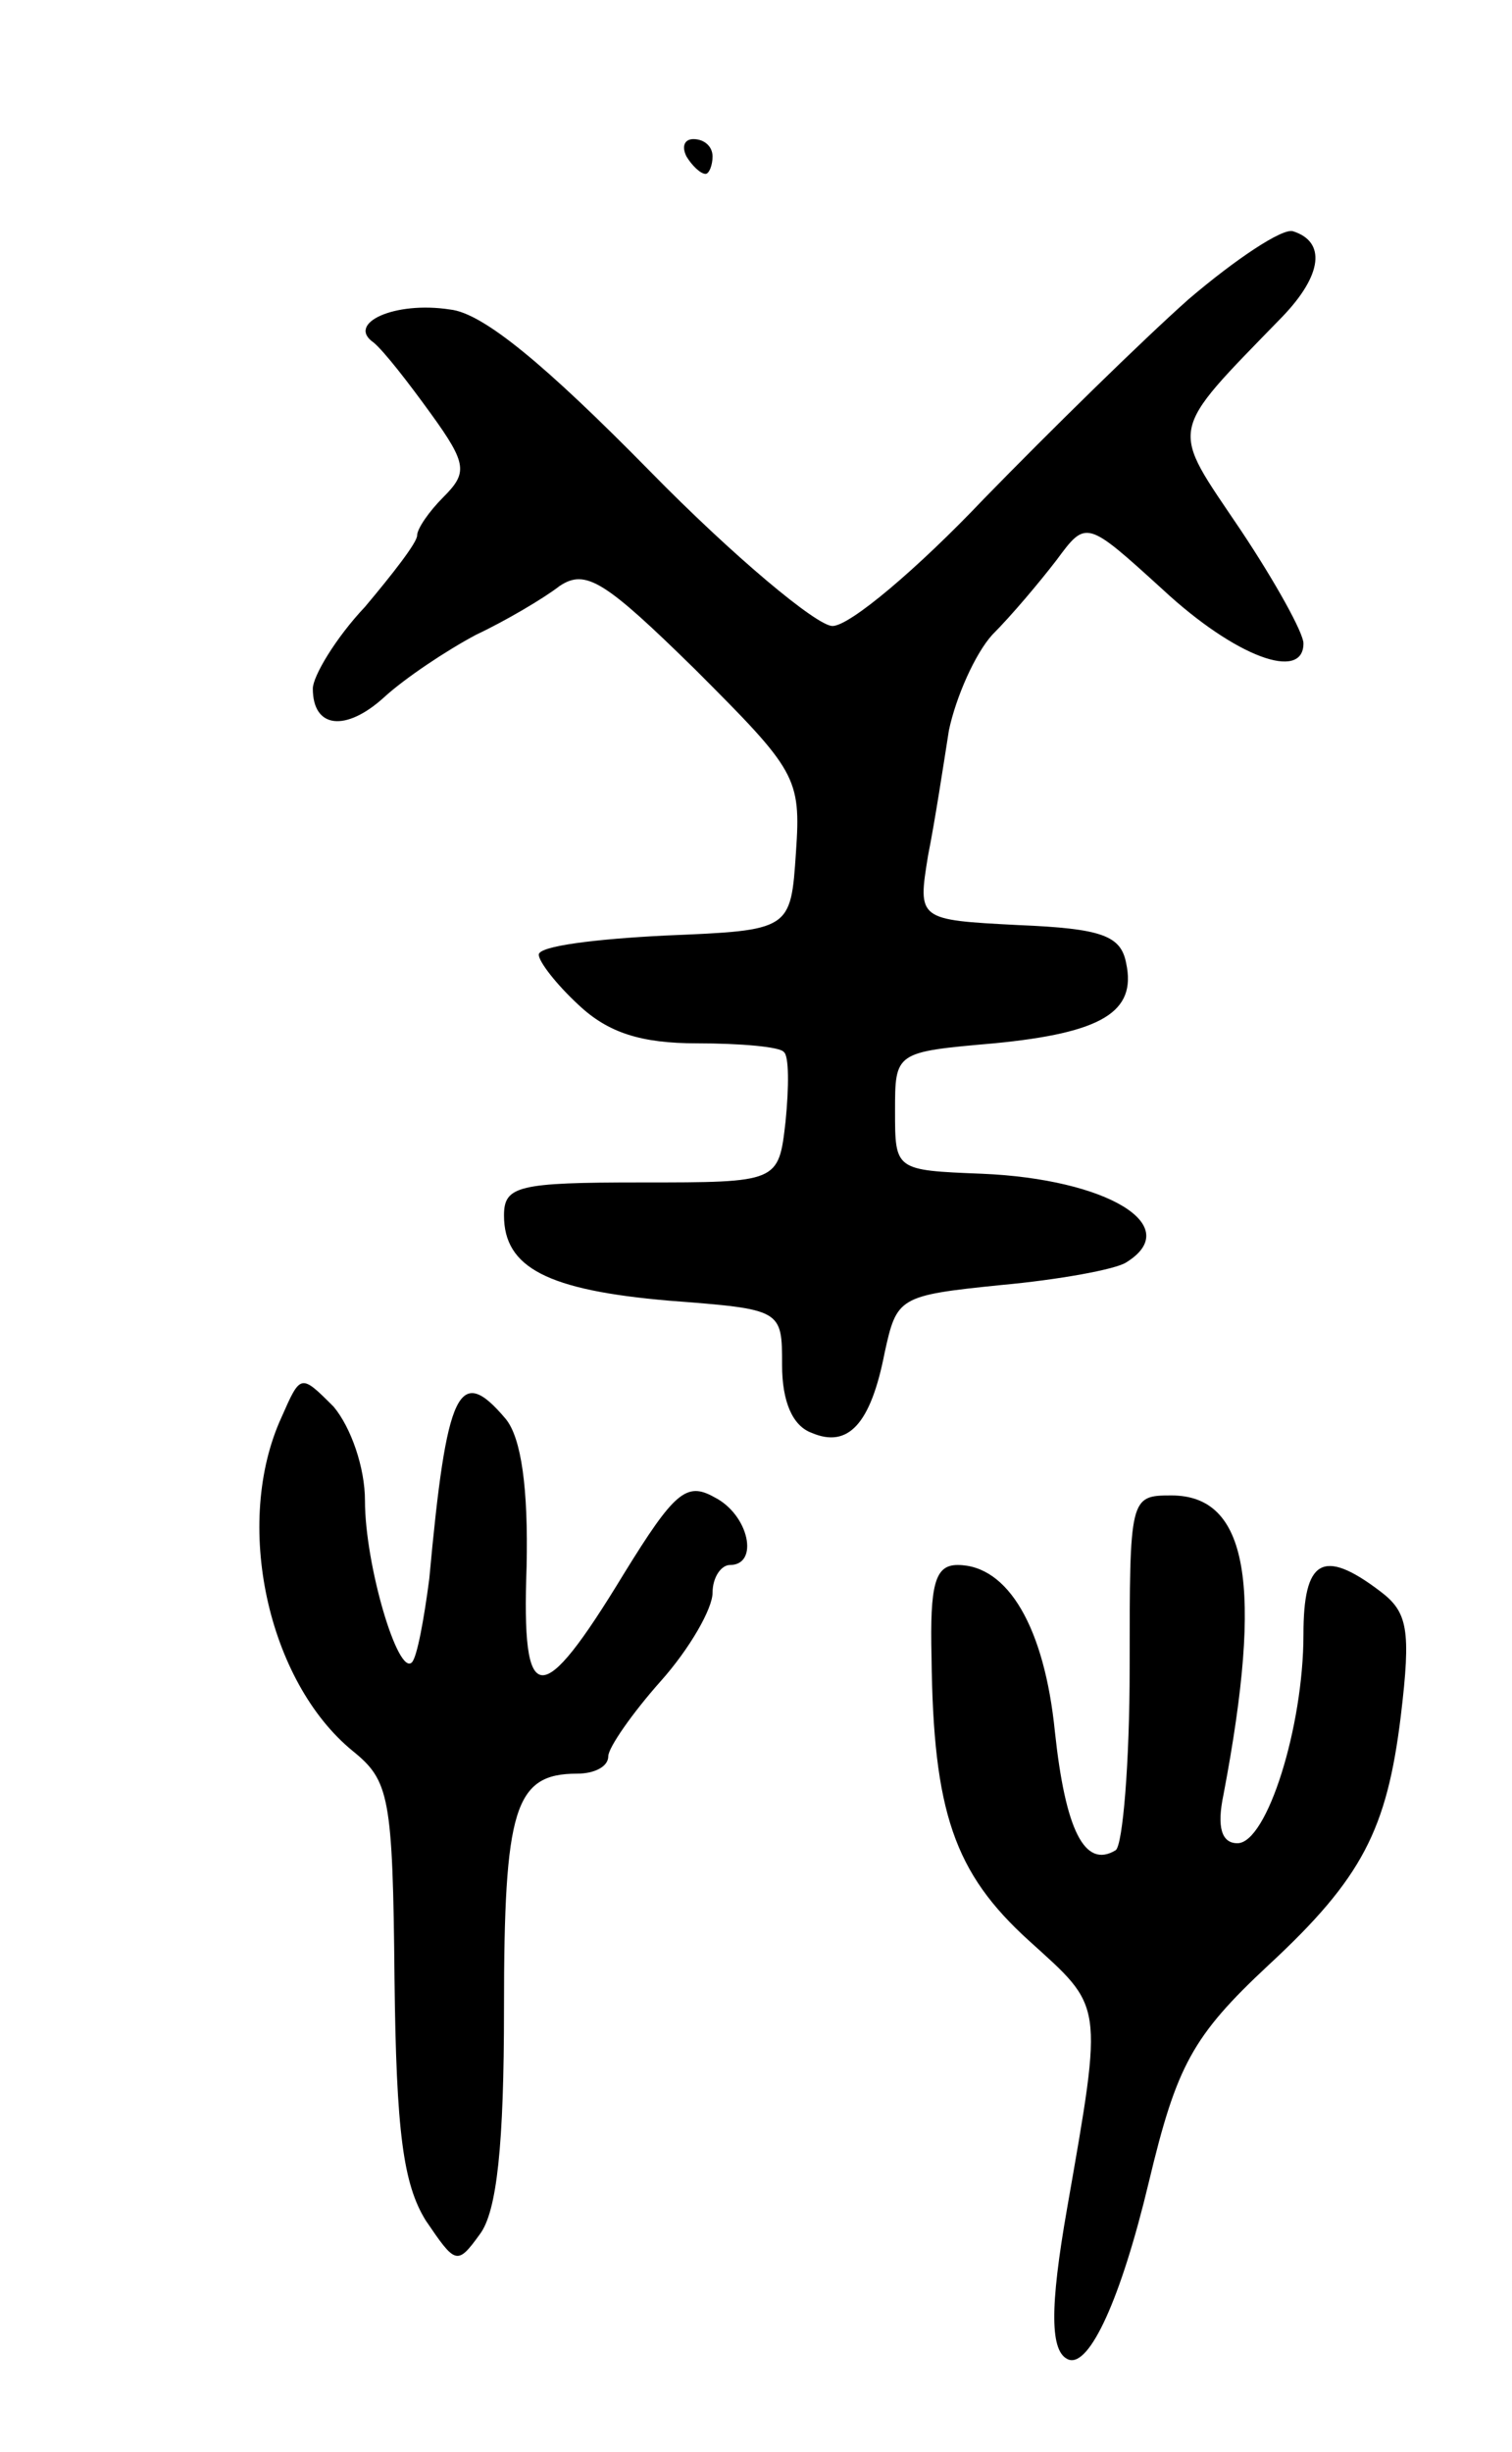 <svg version="1.0" xmlns="http://www.w3.org/2000/svg"
 width="87pt" height="141pt" viewBox="0 0 87 141"
 preserveAspectRatio="xMidYMid meet">
<g transform="translate(0,141) scale(0.1,-0.1)"
fill="#000000" stroke="none">
<path d="M395 1320 c3 -5 8 -10 11 -10 2 0 4 5 4 10 0 6 -5 10 -11 10 -5 0 -7
-4 -4 -10z"/>
<path d="M684 1238 c-27 -24 -80 -76 -118 -115 -38 -40 -77 -73 -87 -73 -9 0
-57 40 -105 89 -60 61 -96 91 -115 93 -32 5 -60 -8 -44 -19 6 -5 20 -23 33
-41 21 -29 21 -34 7 -48 -8 -8 -15 -18 -15 -22 0 -4 -14 -22 -30 -41 -17 -18
-30 -40 -30 -47 0 -23 19 -25 41 -5 12 11 36 27 53 36 17 8 39 21 48 28 15 10
26 3 78 -48 58 -58 61 -62 58 -105 -3 -45 -3 -45 -75 -48 -40 -2 -73 -6 -73
-11 0 -4 10 -17 23 -29 17 -16 36 -22 68 -22 25 0 48 -2 50 -5 3 -2 3 -20 1
-40 -4 -35 -4 -35 -83 -35 -71 0 -79 -2 -79 -19 0 -30 25 -43 95 -49 65 -5 65
-5 65 -37 0 -21 6 -35 17 -39 21 -9 34 5 42 46 7 32 8 33 67 39 33 3 66 9 72
13 34 21 -11 48 -83 51 -50 2 -50 2 -50 36 0 34 0 34 57 39 62 6 82 18 76 46
-3 16 -14 20 -62 22 -58 3 -58 3 -52 40 4 20 9 53 12 72 4 19 15 44 25 55 11
11 27 30 37 43 17 23 17 23 61 -17 42 -39 81 -53 81 -31 0 6 -16 35 -36 65
-41 61 -43 54 24 123 23 24 25 43 6 49 -6 2 -33 -16 -60 -39z"/>
<path d="M162 595 c-28 -61 -8 -152 41 -192 21 -17 23 -26 24 -131 1 -88 5
-118 18 -139 17 -25 18 -26 31 -8 10 13 14 52 14 130 0 115 6 135 42 135 10 0
18 4 18 10 0 5 14 25 30 43 17 19 30 42 30 51 0 9 5 16 10 16 17 0 11 29 -9
39 -16 9 -23 3 -52 -44 -48 -79 -59 -78 -56 4 1 45 -3 74 -12 85 -27 32 -34
17 -44 -92 -3 -23 -7 -45 -10 -48 -8 -8 -27 56 -27 93 0 19 -8 42 -18 54 -19
19 -19 19 -30 -6z"/>
<path d="M650 451 c0 -55 -4 -102 -8 -105 -18 -11 -29 12 -35 68 -6 60 -27 96
-56 96 -13 0 -16 -11 -15 -53 1 -89 13 -124 56 -163 43 -39 43 -34 22 -154
-10 -57 -10 -83 1 -87 12 -4 30 35 46 102 16 67 25 84 69 125 54 50 68 78 76
143 6 50 4 60 -12 72 -33 25 -44 18 -44 -25 0 -53 -21 -120 -38 -120 -9 0 -12
9 -8 28 23 121 14 172 -30 172 -24 0 -24 -1 -24 -99z"/>
</g>
</svg>

